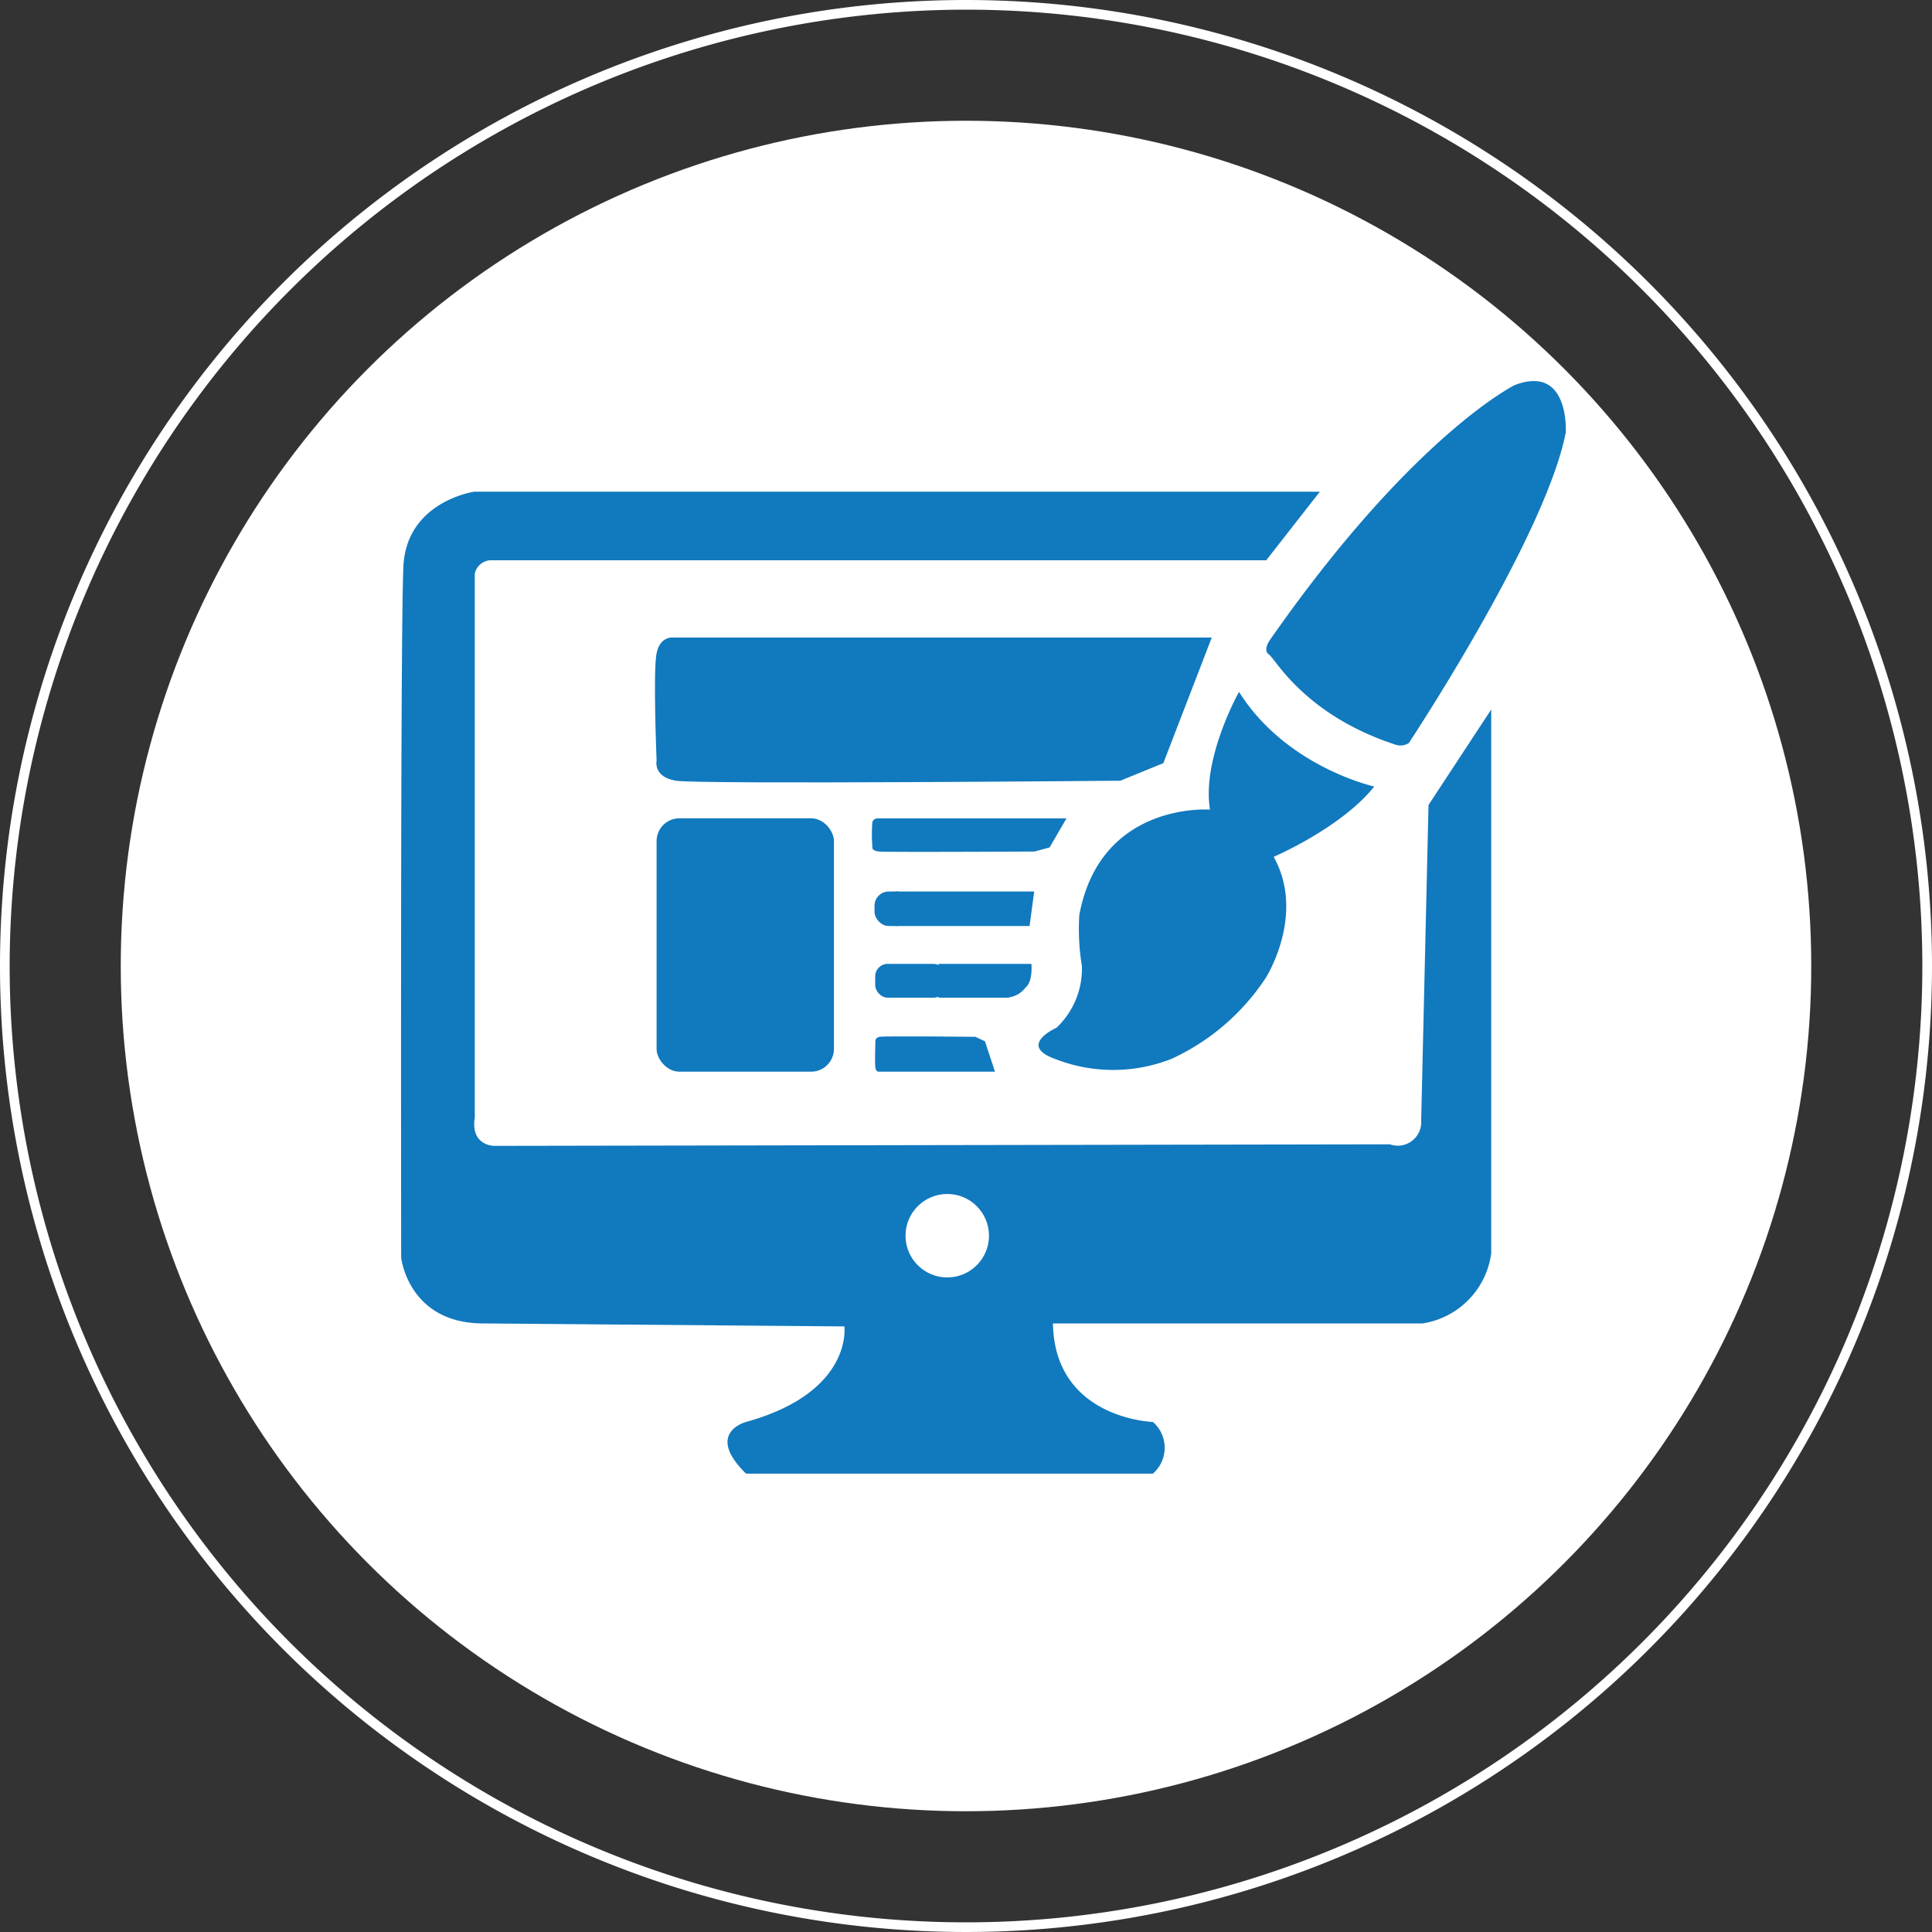 <svg xmlns="http://www.w3.org/2000/svg" viewBox="0 0 200 200"><rect x="0" y="0" width="200" height="200" fill="#333333" stroke="none"/><defs><style>.cls-1{fill:#fff;}.cls-2{fill:#1179be;}</style></defs><g id="Слой_2" data-name="Слой 2"><g id="Слой_4" data-name="Слой 4"><circle class="cls-1" cx="100" cy="100" r="87.5"/><path class="cls-1" d="M100,1A99,99,0,1,1,1,100,99.11,99.11,0,0,1,100,1m0-1A100,100,0,1,0,200,100,100,100,0,0,0,100,0Z"/><path class="cls-2" d="M77.23,147.2s-4.32,1.12,0,5.35h42.12a3.55,3.55,0,0,0,0-5.35S109.17,146.9,109,137h38.27a8.48,8.48,0,0,0,7.1-7.25V73.45l-6.49,9.88L147.12,116a2.43,2.43,0,0,1-3.24,2.46l-92.73.16s-2.47,0-2-2.93l0-56.32A1.77,1.77,0,0,1,50.69,58h80.39l5.55-7.1H49.09s-7,1-7.33,7.72-.23,71.59-.23,71.59.75,6.73,8.39,6.79l37.49.31S88.34,144.12,77.23,147.2Z"/><circle class="cls-1" cx="98.06" cy="127.92" r="4.32"/><rect class="cls-2" x="67.97" y="84.71" width="18.36" height="26.23" rx="2.36"/><path class="cls-2" d="M125.44,66H69.74s-1.39-.23-1.77,1.62,0,11.11,0,11.11-.39,1.7,2,2.09,46,0,46,0L120.43,79Z"/><path class="cls-2" d="M110.4,84.72H90.93a.58.58,0,0,0-.62.37,15.63,15.63,0,0,0,0,2.58s-.14.4.7.48,16.07,0,16.07,0l1.57-.42Z"/><path class="cls-2" d="M103,110.94H91s-.3.06-.38-.39,0-2.71,0-2.71-.08-.41.43-.51,9.91,0,9.91,0l1,.46Z"/><polygon class="cls-2" points="107.06 92.29 106.58 95.86 92.68 95.86 92.68 92.29 107.06 92.29"/><rect class="cls-2" x="90.53" y="92.29" width="3.78" height="3.57" rx="1.47"/><rect class="cls-2" x="90.6" y="99.78" width="7.33" height="3.5" rx="1.29"/><path class="cls-2" d="M97.15,99.78h9.62s.19,1.82-.62,2.46l-1.69.6,0,.44H97.15Z"/><path class="cls-2" d="M106.15,102.24a2.56,2.56,0,0,1-1.67,1l-.43-.52.59-.66Z"/><path class="cls-2" d="M109.37,106.39s-4.06,1.8-.18,3.22a16.46,16.46,0,0,0,12.09,0,23.35,23.35,0,0,0,9.77-8.41s4.14-6.53.8-12.5c0,0,7-3,10.41-7.28,0,0-9.1-2-14-9.8,0,0-3.88,6.92-3,12.19,0,0-11.34-.87-13.53,10.91A23.27,23.27,0,0,0,112,100,8.42,8.42,0,0,1,109.37,106.39Z"/><path class="cls-2" d="M131.47,66.24s-.78,1.05-.11,1.51,3.7,6.27,13.11,9.34a1.59,1.59,0,0,0,1.37-.17S160,55.55,162.09,44.75c0,0,.41-7.08-5.3-4.88C156.79,39.87,146.22,45.09,131.47,66.24Z"/></g></g></svg>